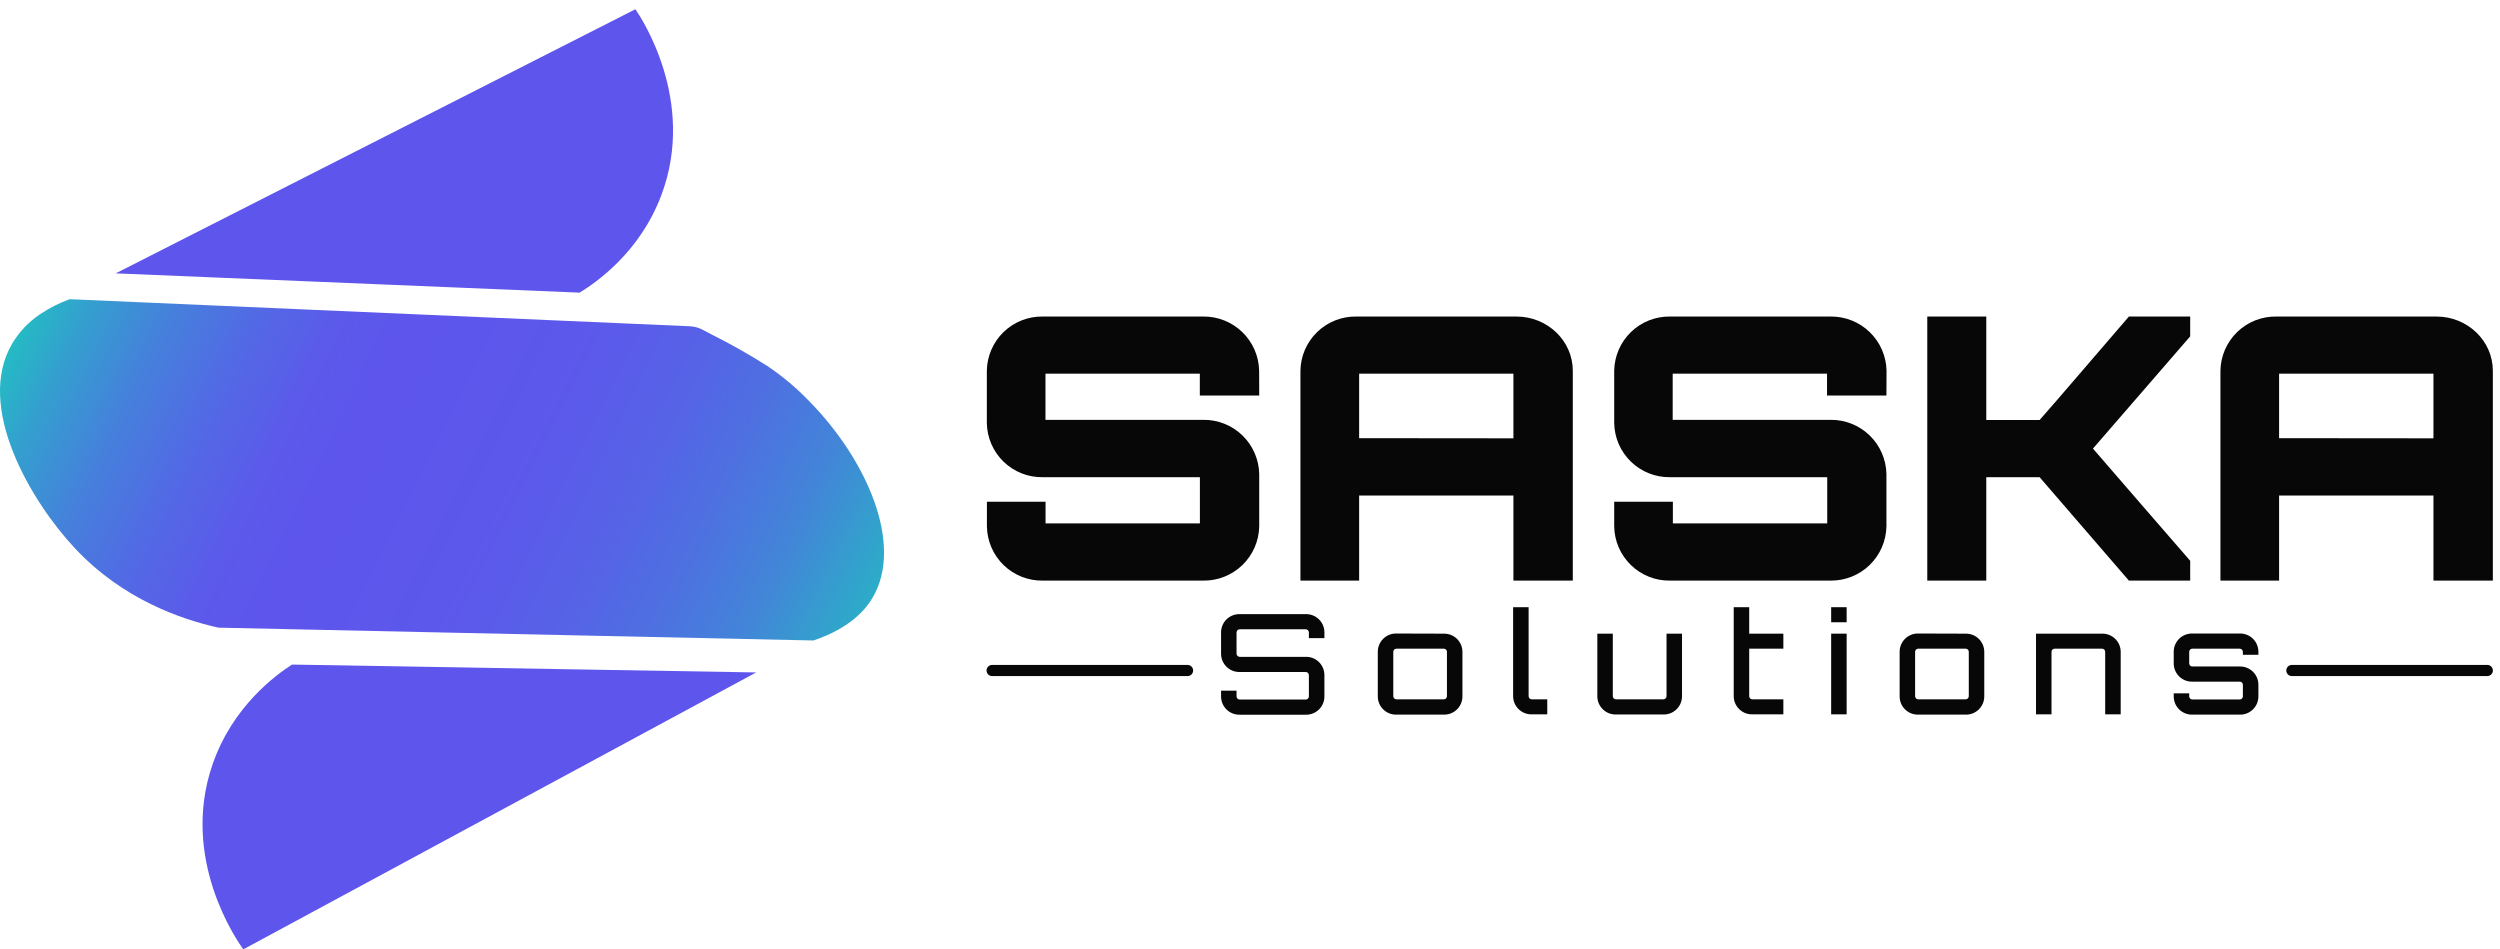 <svg width="237" height="90" viewBox="0 0 237 90" fill="none" xmlns="http://www.w3.org/2000/svg">
<path d="M60.235 0.877L10.969 25.915L54.946 27.742C56.487 26.796 60.67 23.942 62.715 18.45C66.025 9.569 60.795 1.682 60.235 0.877Z" fill="#5E55EC"/>
<path d="M82.74 56.631C82.157 57.636 80.754 59.491 77.11 60.717L20.703 59.502C17.201 58.714 11.643 56.838 7.09 51.964C3.017 47.622 -2.42 38.582 1.172 32.544C1.838 31.44 2.737 30.497 3.808 29.78C4.679 29.198 5.618 28.722 6.603 28.364L65.403 30.93C65.82 30.95 66.228 31.059 66.598 31.252C66.892 31.404 67.234 31.597 67.614 31.787C69.368 32.668 71.076 33.637 72.733 34.689C74.198 35.673 75.552 36.814 76.771 38.091C82.212 43.649 85.666 51.626 82.74 56.631Z" fill="url(#paint0_linear_638_25)"/>
<path d="M23.063 90L71.686 63.747L27.681 63.001C26.165 63.985 22.05 66.945 20.144 72.483C17.055 81.443 22.489 89.198 23.063 90Z" fill="#5E55EC"/>
<path d="M119.374 37.494H113.743V35.421H99.111V39.801H114.065C115.45 39.783 116.786 40.313 117.781 41.277C118.776 42.241 119.348 43.56 119.374 44.945V49.895C119.349 51.281 118.777 52.6 117.782 53.565C116.787 54.529 115.45 55.06 114.065 55.042H98.865C98.179 55.054 97.496 54.93 96.858 54.678C96.219 54.425 95.636 54.049 95.143 53.571C94.65 53.092 94.257 52.522 93.985 51.891C93.713 51.26 93.568 50.582 93.559 49.895V47.567H99.118V49.619H113.75V45.238H98.858C98.172 45.25 97.489 45.127 96.851 44.874C96.212 44.621 95.629 44.245 95.136 43.767C94.643 43.289 94.25 42.718 93.978 42.087C93.706 41.456 93.561 40.778 93.552 40.091V35.155C93.561 34.468 93.706 33.79 93.978 33.159C94.25 32.529 94.643 31.958 95.136 31.479C95.629 31.001 96.212 30.625 96.851 30.373C97.489 30.12 98.172 29.996 98.858 30.008H114.058C115.443 29.991 116.779 30.522 117.774 31.486C118.769 32.451 119.342 33.77 119.367 35.155L119.374 37.494Z" fill="#070707"/>
<path d="M143.758 30.008C146.698 30.008 149.102 32.305 149.102 35.155V55.042H143.472V46.976H128.846V55.042H123.281V35.155C123.29 34.468 123.434 33.79 123.706 33.159C123.978 32.529 124.372 31.958 124.865 31.479C125.358 31.001 125.94 30.625 126.579 30.373C127.218 30.12 127.9 29.996 128.587 30.008H143.758ZM143.472 41.553V35.421H128.846V41.539L143.472 41.553Z" fill="#070707"/>
<path d="M178.834 37.494H173.203V35.421H158.571V39.801H173.525C174.91 39.783 176.246 40.313 177.241 41.277C178.236 42.241 178.809 43.56 178.834 44.945V49.895C178.809 51.281 178.237 52.6 177.242 53.565C176.247 54.529 174.91 55.06 173.525 55.042H158.325C157.639 55.052 156.958 54.928 156.32 54.675C155.682 54.422 155.101 54.045 154.609 53.567C154.117 53.089 153.723 52.519 153.452 51.889C153.18 51.258 153.036 50.581 153.026 49.895V47.567H158.588V49.619H173.221V45.238H158.318C157.633 45.248 156.952 45.123 156.315 44.869C155.678 44.615 155.098 44.239 154.606 43.761C154.115 43.283 153.722 42.713 153.451 42.083C153.18 41.454 153.036 40.777 153.026 40.091V35.155C153.036 34.468 153.181 33.79 153.453 33.159C153.725 32.528 154.119 31.957 154.612 31.479C155.106 31.001 155.688 30.625 156.327 30.372C156.966 30.12 157.649 29.996 158.336 30.008H173.535C174.92 29.991 176.257 30.522 177.251 31.486C178.246 32.451 178.819 33.77 178.844 35.155L178.834 37.494Z" fill="#070707"/>
<path d="M207.63 30.008V31.887L198.413 42.526C201.426 46.036 204.631 49.687 207.63 53.163V55.042H201.819L193.356 45.238H188.299V55.042H182.706V30.008H188.299V39.815H193.356C194.434 38.595 195.508 37.345 196.583 36.094L201.819 30.008H207.63Z" fill="#070707"/>
<path d="M230.978 30.008C233.917 30.008 236.322 32.305 236.322 35.155V55.042H230.691V46.976H216.058V55.042H210.497V35.155C210.506 34.468 210.651 33.79 210.923 33.159C211.196 32.528 211.59 31.957 212.083 31.479C212.576 31.001 213.159 30.625 213.798 30.372C214.437 30.12 215.119 29.996 215.806 30.008H230.978ZM230.691 41.553V35.421H216.058V41.539L230.691 41.553Z" fill="#070707"/>
<path d="M125.554 60.493H124.082V59.947C124.081 59.869 124.048 59.795 123.993 59.741C123.937 59.687 123.863 59.657 123.785 59.657H117.526C117.448 59.656 117.372 59.686 117.316 59.74C117.26 59.794 117.227 59.869 117.225 59.947V61.978C117.228 62.056 117.261 62.13 117.317 62.184C117.373 62.238 117.448 62.268 117.526 62.268H123.785C124.016 62.263 124.245 62.303 124.459 62.388C124.673 62.472 124.869 62.598 125.033 62.759C125.198 62.92 125.329 63.112 125.419 63.325C125.508 63.537 125.554 63.765 125.554 63.995V66.027C125.554 66.257 125.508 66.485 125.419 66.697C125.329 66.91 125.198 67.102 125.033 67.263C124.869 67.424 124.673 67.55 124.459 67.634C124.245 67.719 124.016 67.759 123.785 67.754H117.526C117.296 67.759 117.067 67.719 116.852 67.634C116.638 67.55 116.443 67.424 116.278 67.263C116.113 67.102 115.982 66.91 115.893 66.697C115.803 66.485 115.757 66.257 115.757 66.027V65.474H117.225V66.027C117.227 66.105 117.26 66.179 117.316 66.233C117.372 66.288 117.448 66.318 117.526 66.317H123.785C123.863 66.317 123.937 66.287 123.993 66.232C124.048 66.178 124.081 66.104 124.082 66.027V63.995C124.081 63.918 124.048 63.844 123.993 63.79C123.937 63.736 123.863 63.705 123.785 63.705H117.526C117.296 63.711 117.067 63.67 116.852 63.586C116.638 63.502 116.443 63.375 116.278 63.214C116.113 63.053 115.982 62.861 115.893 62.649C115.803 62.437 115.757 62.208 115.757 61.978V59.947C115.757 59.717 115.803 59.489 115.893 59.276C115.982 59.064 116.113 58.872 116.278 58.711C116.443 58.55 116.638 58.423 116.852 58.339C117.067 58.255 117.296 58.214 117.526 58.22H123.785C124.016 58.214 124.245 58.255 124.459 58.339C124.673 58.423 124.869 58.55 125.033 58.711C125.198 58.872 125.329 59.064 125.419 59.276C125.508 59.489 125.554 59.717 125.554 59.947V60.493Z" fill="#070707"/>
<path d="M136.874 60.071C137.104 60.066 137.333 60.107 137.546 60.192C137.76 60.276 137.955 60.403 138.12 60.564C138.284 60.725 138.415 60.917 138.504 61.129C138.593 61.341 138.639 61.569 138.639 61.799V66.02C138.639 66.25 138.593 66.478 138.504 66.69C138.415 66.902 138.284 67.094 138.12 67.255C137.955 67.416 137.76 67.542 137.546 67.627C137.333 67.711 137.104 67.752 136.874 67.747H132.383C132.153 67.753 131.924 67.712 131.709 67.628C131.495 67.543 131.3 67.417 131.135 67.256C130.97 67.095 130.839 66.903 130.75 66.691C130.66 66.478 130.614 66.25 130.615 66.02V61.785C130.614 61.554 130.66 61.326 130.75 61.114C130.839 60.902 130.97 60.709 131.135 60.549C131.3 60.388 131.495 60.261 131.709 60.177C131.924 60.093 132.153 60.052 132.383 60.058L136.874 60.071ZM132.383 61.495C132.305 61.494 132.23 61.524 132.173 61.578C132.117 61.632 132.084 61.707 132.083 61.785V66.006C132.084 66.084 132.117 66.159 132.173 66.213C132.23 66.267 132.305 66.297 132.383 66.296H136.874C136.951 66.296 137.026 66.266 137.081 66.212C137.137 66.157 137.169 66.084 137.171 66.006V61.785C137.169 61.707 137.137 61.633 137.081 61.579C137.026 61.525 136.951 61.495 136.874 61.495H132.383Z" fill="#070707"/>
<path d="M143.444 57.563H144.912V66.006C144.914 66.084 144.947 66.159 145.003 66.213C145.059 66.267 145.135 66.297 145.213 66.296H146.681V67.719H145.213C144.982 67.725 144.753 67.684 144.539 67.6C144.325 67.516 144.129 67.389 143.965 67.228C143.8 67.067 143.669 66.875 143.579 66.663C143.49 66.451 143.444 66.222 143.444 65.992V57.563Z" fill="#070707"/>
<path d="M159.455 60.071V66.006C159.455 66.236 159.409 66.464 159.32 66.677C159.23 66.889 159.099 67.081 158.935 67.242C158.77 67.403 158.574 67.529 158.36 67.614C158.146 67.698 157.917 67.739 157.686 67.733H153.196C152.965 67.739 152.736 67.698 152.522 67.614C152.308 67.529 152.112 67.403 151.947 67.242C151.783 67.081 151.652 66.889 151.562 66.677C151.473 66.464 151.427 66.236 151.427 66.006V60.071H152.895V66.006C152.897 66.084 152.929 66.158 152.986 66.213C153.042 66.267 153.117 66.297 153.196 66.296H157.686C157.765 66.297 157.84 66.267 157.896 66.213C157.952 66.158 157.985 66.084 157.987 66.006V60.071H159.455Z" fill="#070707"/>
<path d="M165.825 61.495V66.006C165.827 66.084 165.859 66.159 165.916 66.213C165.972 66.267 166.047 66.297 166.125 66.296H169.062V67.719H166.125C165.895 67.725 165.666 67.684 165.452 67.6C165.237 67.516 165.042 67.389 164.877 67.228C164.712 67.067 164.582 66.875 164.492 66.663C164.403 66.451 164.357 66.222 164.357 65.992V57.563H165.825V60.071H169.062V61.495H165.825Z" fill="#070707"/>
<path d="M175.062 57.563V58.99H173.594V57.563H175.062ZM173.594 60.071H175.062V67.719H173.594V60.071Z" fill="#070707"/>
<path d="M186.34 60.071C186.571 60.066 186.8 60.106 187.014 60.191C187.229 60.275 187.424 60.401 187.589 60.562C187.753 60.723 187.884 60.916 187.974 61.128C188.063 61.34 188.109 61.568 188.109 61.798V66.02C188.109 66.25 188.063 66.478 187.974 66.691C187.884 66.903 187.753 67.095 187.589 67.256C187.424 67.417 187.229 67.543 187.014 67.628C186.8 67.712 186.571 67.752 186.34 67.747H181.85C181.62 67.752 181.391 67.711 181.177 67.627C180.963 67.542 180.768 67.416 180.604 67.255C180.439 67.094 180.309 66.902 180.22 66.69C180.13 66.478 180.085 66.25 180.085 66.02V61.785C180.085 61.555 180.13 61.327 180.22 61.115C180.309 60.903 180.439 60.711 180.604 60.55C180.768 60.389 180.963 60.263 181.177 60.178C181.391 60.093 181.62 60.053 181.85 60.057L186.34 60.071ZM181.85 61.495C181.772 61.495 181.698 61.525 181.642 61.579C181.587 61.633 181.555 61.707 181.553 61.785V66.006C181.555 66.084 181.587 66.157 181.642 66.212C181.698 66.266 181.772 66.296 181.85 66.296H186.34C186.419 66.297 186.494 66.267 186.55 66.213C186.607 66.159 186.639 66.084 186.641 66.006V61.785C186.639 61.706 186.607 61.632 186.55 61.578C186.494 61.524 186.419 61.494 186.34 61.495H181.85Z" fill="#070707"/>
<path d="M201.042 61.785V67.719H199.571V61.785C199.569 61.707 199.537 61.633 199.481 61.579C199.426 61.525 199.351 61.495 199.274 61.495H194.783C194.705 61.494 194.629 61.523 194.573 61.578C194.517 61.632 194.484 61.706 194.483 61.785V67.719H193.014V60.071H199.274C199.503 60.066 199.731 60.106 199.944 60.189C200.158 60.273 200.352 60.398 200.517 60.557C200.682 60.717 200.813 60.908 200.903 61.118C200.993 61.329 201.041 61.556 201.042 61.785Z" fill="#070707"/>
<path d="M214.096 62.075H212.625V61.785C212.623 61.707 212.591 61.633 212.535 61.579C212.48 61.525 212.405 61.495 212.328 61.495H207.837C207.759 61.494 207.683 61.524 207.627 61.578C207.571 61.632 207.538 61.707 207.536 61.785V62.894C207.538 62.972 207.571 63.046 207.627 63.1C207.683 63.155 207.759 63.185 207.837 63.184H212.328C212.558 63.178 212.787 63.219 213.001 63.303C213.216 63.388 213.411 63.514 213.576 63.675C213.741 63.836 213.872 64.028 213.961 64.24C214.05 64.453 214.096 64.681 214.096 64.911V66.02C214.096 66.25 214.05 66.478 213.961 66.691C213.872 66.903 213.741 67.095 213.576 67.256C213.411 67.417 213.216 67.543 213.001 67.628C212.787 67.712 212.558 67.753 212.328 67.747H207.837C207.607 67.753 207.378 67.712 207.163 67.628C206.949 67.543 206.754 67.417 206.589 67.256C206.424 67.095 206.293 66.903 206.204 66.691C206.114 66.478 206.068 66.25 206.068 66.02V65.73H207.536V66.02C207.538 66.098 207.571 66.172 207.627 66.227C207.683 66.281 207.759 66.311 207.837 66.31H212.328C212.405 66.31 212.48 66.28 212.535 66.225C212.591 66.171 212.623 66.097 212.625 66.02V64.911C212.623 64.833 212.591 64.76 212.535 64.705C212.48 64.651 212.405 64.621 212.328 64.621H207.837C207.607 64.626 207.378 64.586 207.163 64.501C206.949 64.417 206.754 64.291 206.589 64.13C206.424 63.969 206.293 63.777 206.204 63.564C206.114 63.352 206.068 63.124 206.068 62.894V61.785C206.068 61.554 206.114 61.326 206.204 61.114C206.293 60.902 206.424 60.709 206.589 60.549C206.754 60.388 206.949 60.261 207.163 60.177C207.378 60.093 207.607 60.052 207.837 60.058H212.328C212.558 60.052 212.787 60.093 213.001 60.177C213.216 60.261 213.411 60.388 213.576 60.549C213.741 60.709 213.872 60.902 213.961 61.114C214.05 61.326 214.096 61.554 214.096 61.785V62.075Z" fill="#070707"/>
<path d="M112.583 63.035H94.053C93.761 63.035 93.525 63.272 93.525 63.564C93.525 63.856 93.761 64.092 94.053 64.092H112.583C112.875 64.092 113.111 63.856 113.111 63.564C113.111 63.272 112.875 63.035 112.583 63.035Z" fill="#070707"/>
<path d="M235.797 63.035H217.267C216.976 63.035 216.739 63.272 216.739 63.564C216.739 63.856 216.976 64.092 217.267 64.092H235.797C236.089 64.092 236.325 63.856 236.325 63.564C236.325 63.272 236.089 63.035 235.797 63.035Z" fill="#070707"/>
<defs>
<linearGradient id="paint0_linear_638_25" x1="4.143" y1="26.436" x2="79.435" y2="63.408" gradientUnits="userSpaceOnUse">
<stop stop-color="#24BBC4"/>
<stop offset="0.06" stop-color="#349FCF"/>
<stop offset="0.15" stop-color="#467FDC"/>
<stop offset="0.24" stop-color="#5368E5"/>
<stop offset="0.32" stop-color="#5B5AEA"/>
<stop offset="0.39" stop-color="#5E55EC"/>
<stop offset="0.57" stop-color="#5C58EB"/>
<stop offset="0.69" stop-color="#5761E7"/>
<stop offset="0.79" stop-color="#4E70E1"/>
<stop offset="0.89" stop-color="#4286D8"/>
<stop offset="0.97" stop-color="#32A2CC"/>
<stop offset="1" stop-color="#2CACC8"/>
</linearGradient>
</defs>
</svg>
